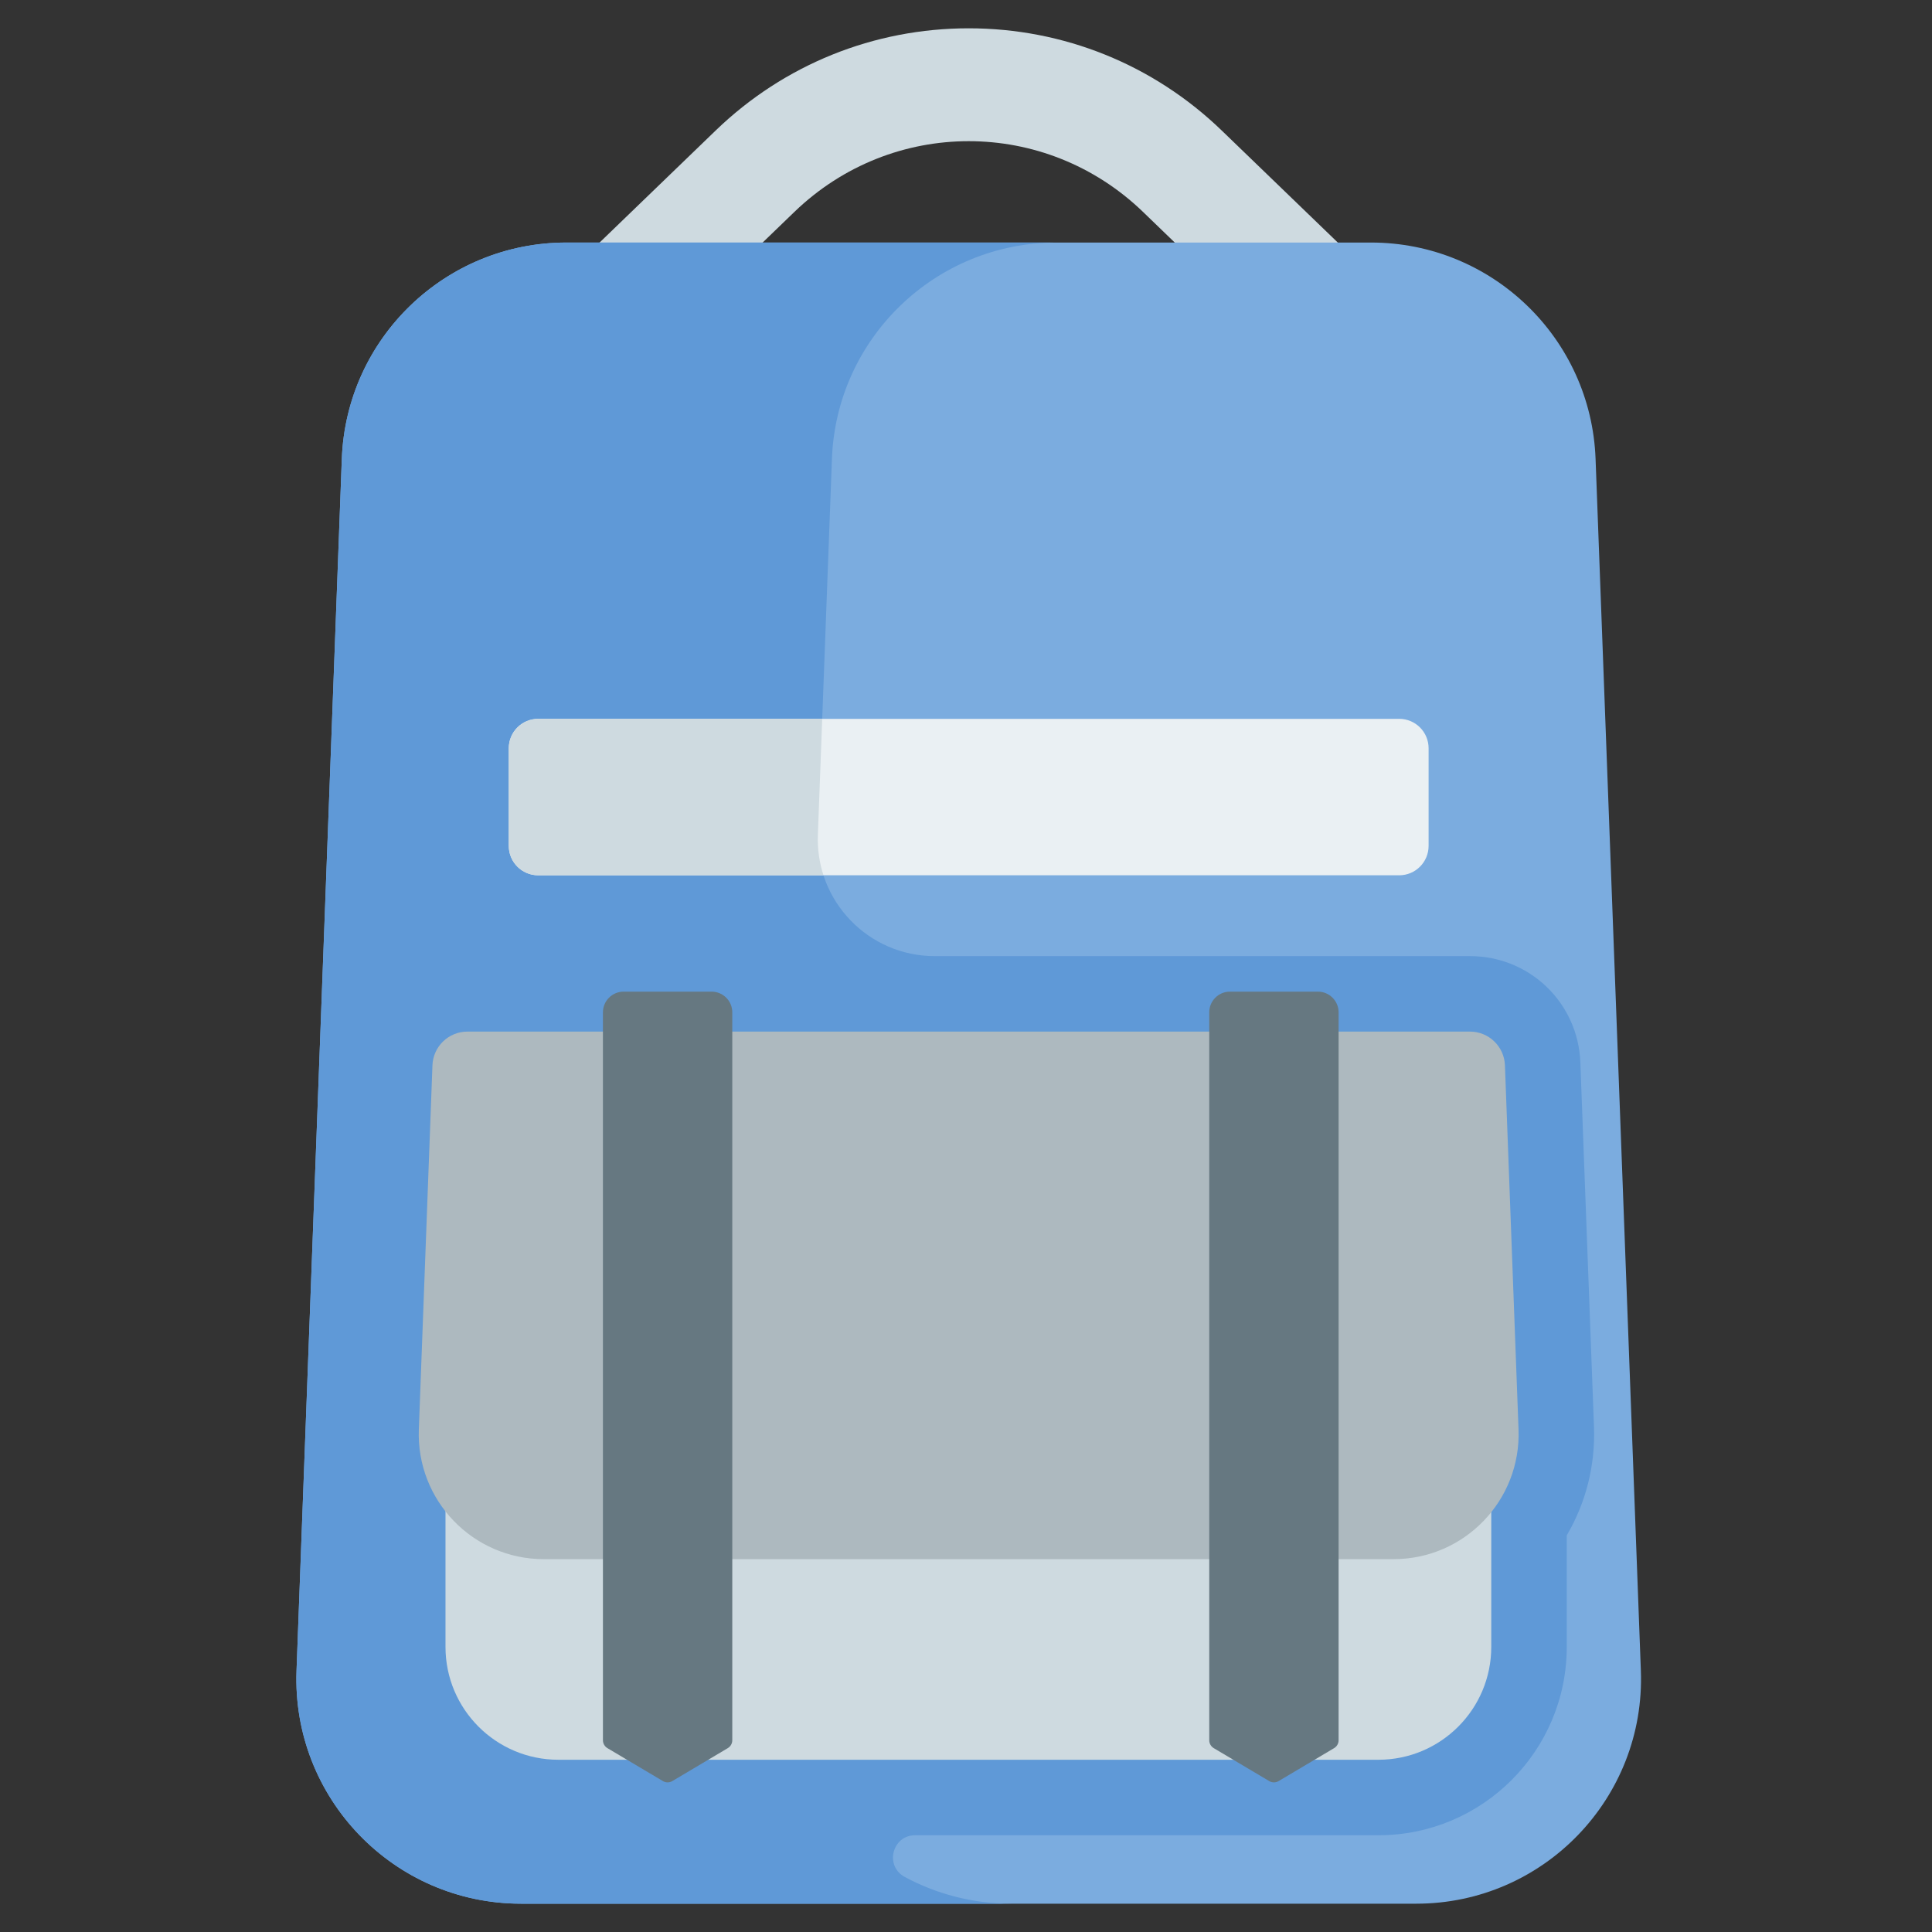 <svg width="104" height="104" viewBox="0 0 104 104" fill="none" xmlns="http://www.w3.org/2000/svg">
<rect x="0" y="0" width="104" height="104" fill="#333333" stroke="none"/>
<path d="M72.015 13.057L65.762 7.022C62.087 3.476 57.251 1.524 52.145 1.524C47.039 1.524 42.203 3.476 38.528 7.022L32.275 13.057L24.459 20.666L35.329 21.452L41.052 13.057L42.761 11.408C48.023 6.33 56.267 6.33 61.53 11.408L63.238 13.057L69.77 20.928L75.925 17.785L72.015 13.057Z" fill="#CEDAE0"/>
<path d="M88.328 89.929C88.584 96.782 83.096 102.476 76.24 102.476H28.05C21.194 102.476 15.706 96.782 15.962 89.929L18.4 24.701C18.642 18.202 23.983 13.056 30.486 13.056H73.804C80.307 13.056 85.648 18.202 85.89 24.701L88.328 89.929Z" fill="#7BACDF"/>
<path d="M85.804 76.799L85.071 57.192C84.951 53.982 82.341 51.468 79.129 51.468H50.314C46.747 51.468 43.893 48.505 44.026 44.94L44.783 24.701C45.024 18.202 50.365 13.056 56.869 13.056H30.486C23.983 13.056 18.642 18.202 18.4 24.701L15.962 89.929C15.706 96.782 21.194 102.476 28.05 102.476H54.433C52.356 102.476 50.404 101.954 48.7 101.034C47.61 100.446 48.025 98.792 49.264 98.792H74.198C79.798 98.792 84.339 94.251 84.339 88.651V82.649C85.368 80.897 85.882 78.887 85.804 76.799V76.799Z" fill="#5F99D7"/>
<path d="M80.275 88.651C80.275 92.007 77.554 94.728 74.198 94.728H30.059C26.702 94.728 23.981 92.007 23.981 88.651V68.571H80.275V88.651Z" fill="#CEDAE0"/>
<path d="M79.129 55.531C80.141 55.531 80.973 56.332 81.011 57.344L81.743 76.95C81.885 80.761 78.834 83.929 75.02 83.929H29.269C25.455 83.929 22.404 80.762 22.546 76.95L23.279 57.344C23.317 56.332 24.148 55.531 25.161 55.531H79.129Z" fill="#ADB9BF"/>
<path d="M39.178 94.102L36.189 95.877C36.034 95.969 35.841 95.969 35.686 95.877L32.697 94.102C32.548 94.013 32.456 93.852 32.456 93.679V54.494C32.456 53.879 32.955 53.38 33.571 53.38H38.304C38.92 53.38 39.419 53.879 39.419 54.494V93.679C39.419 93.852 39.327 94.013 39.178 94.102V94.102Z" fill="#667881"/>
<path d="M65.335 94.102L68.324 95.877C68.479 95.969 68.672 95.969 68.827 95.877L71.816 94.102C71.965 94.013 72.057 93.852 72.057 93.679V54.494C72.057 53.879 71.558 53.38 70.942 53.38H66.208C65.593 53.38 65.094 53.879 65.094 54.494V93.679C65.094 93.852 65.186 94.013 65.335 94.102Z" fill="#667881"/>
<path d="M75.319 47.117H28.971C28.096 47.117 27.388 46.408 27.388 45.534V40.279C27.388 39.404 28.096 38.695 28.971 38.695H75.319C76.194 38.695 76.902 39.404 76.902 40.279V45.534C76.902 46.408 76.194 47.117 75.319 47.117V47.117Z" fill="#EAF0F3"/>
<path d="M44.328 47.117C44.106 46.434 43.998 45.701 44.026 44.94L44.26 38.695H28.971C28.096 38.695 27.388 39.404 27.388 40.279V45.533C27.388 46.408 28.096 47.117 28.971 47.117H44.328Z" fill="#CEDAE0"/>
</svg>
